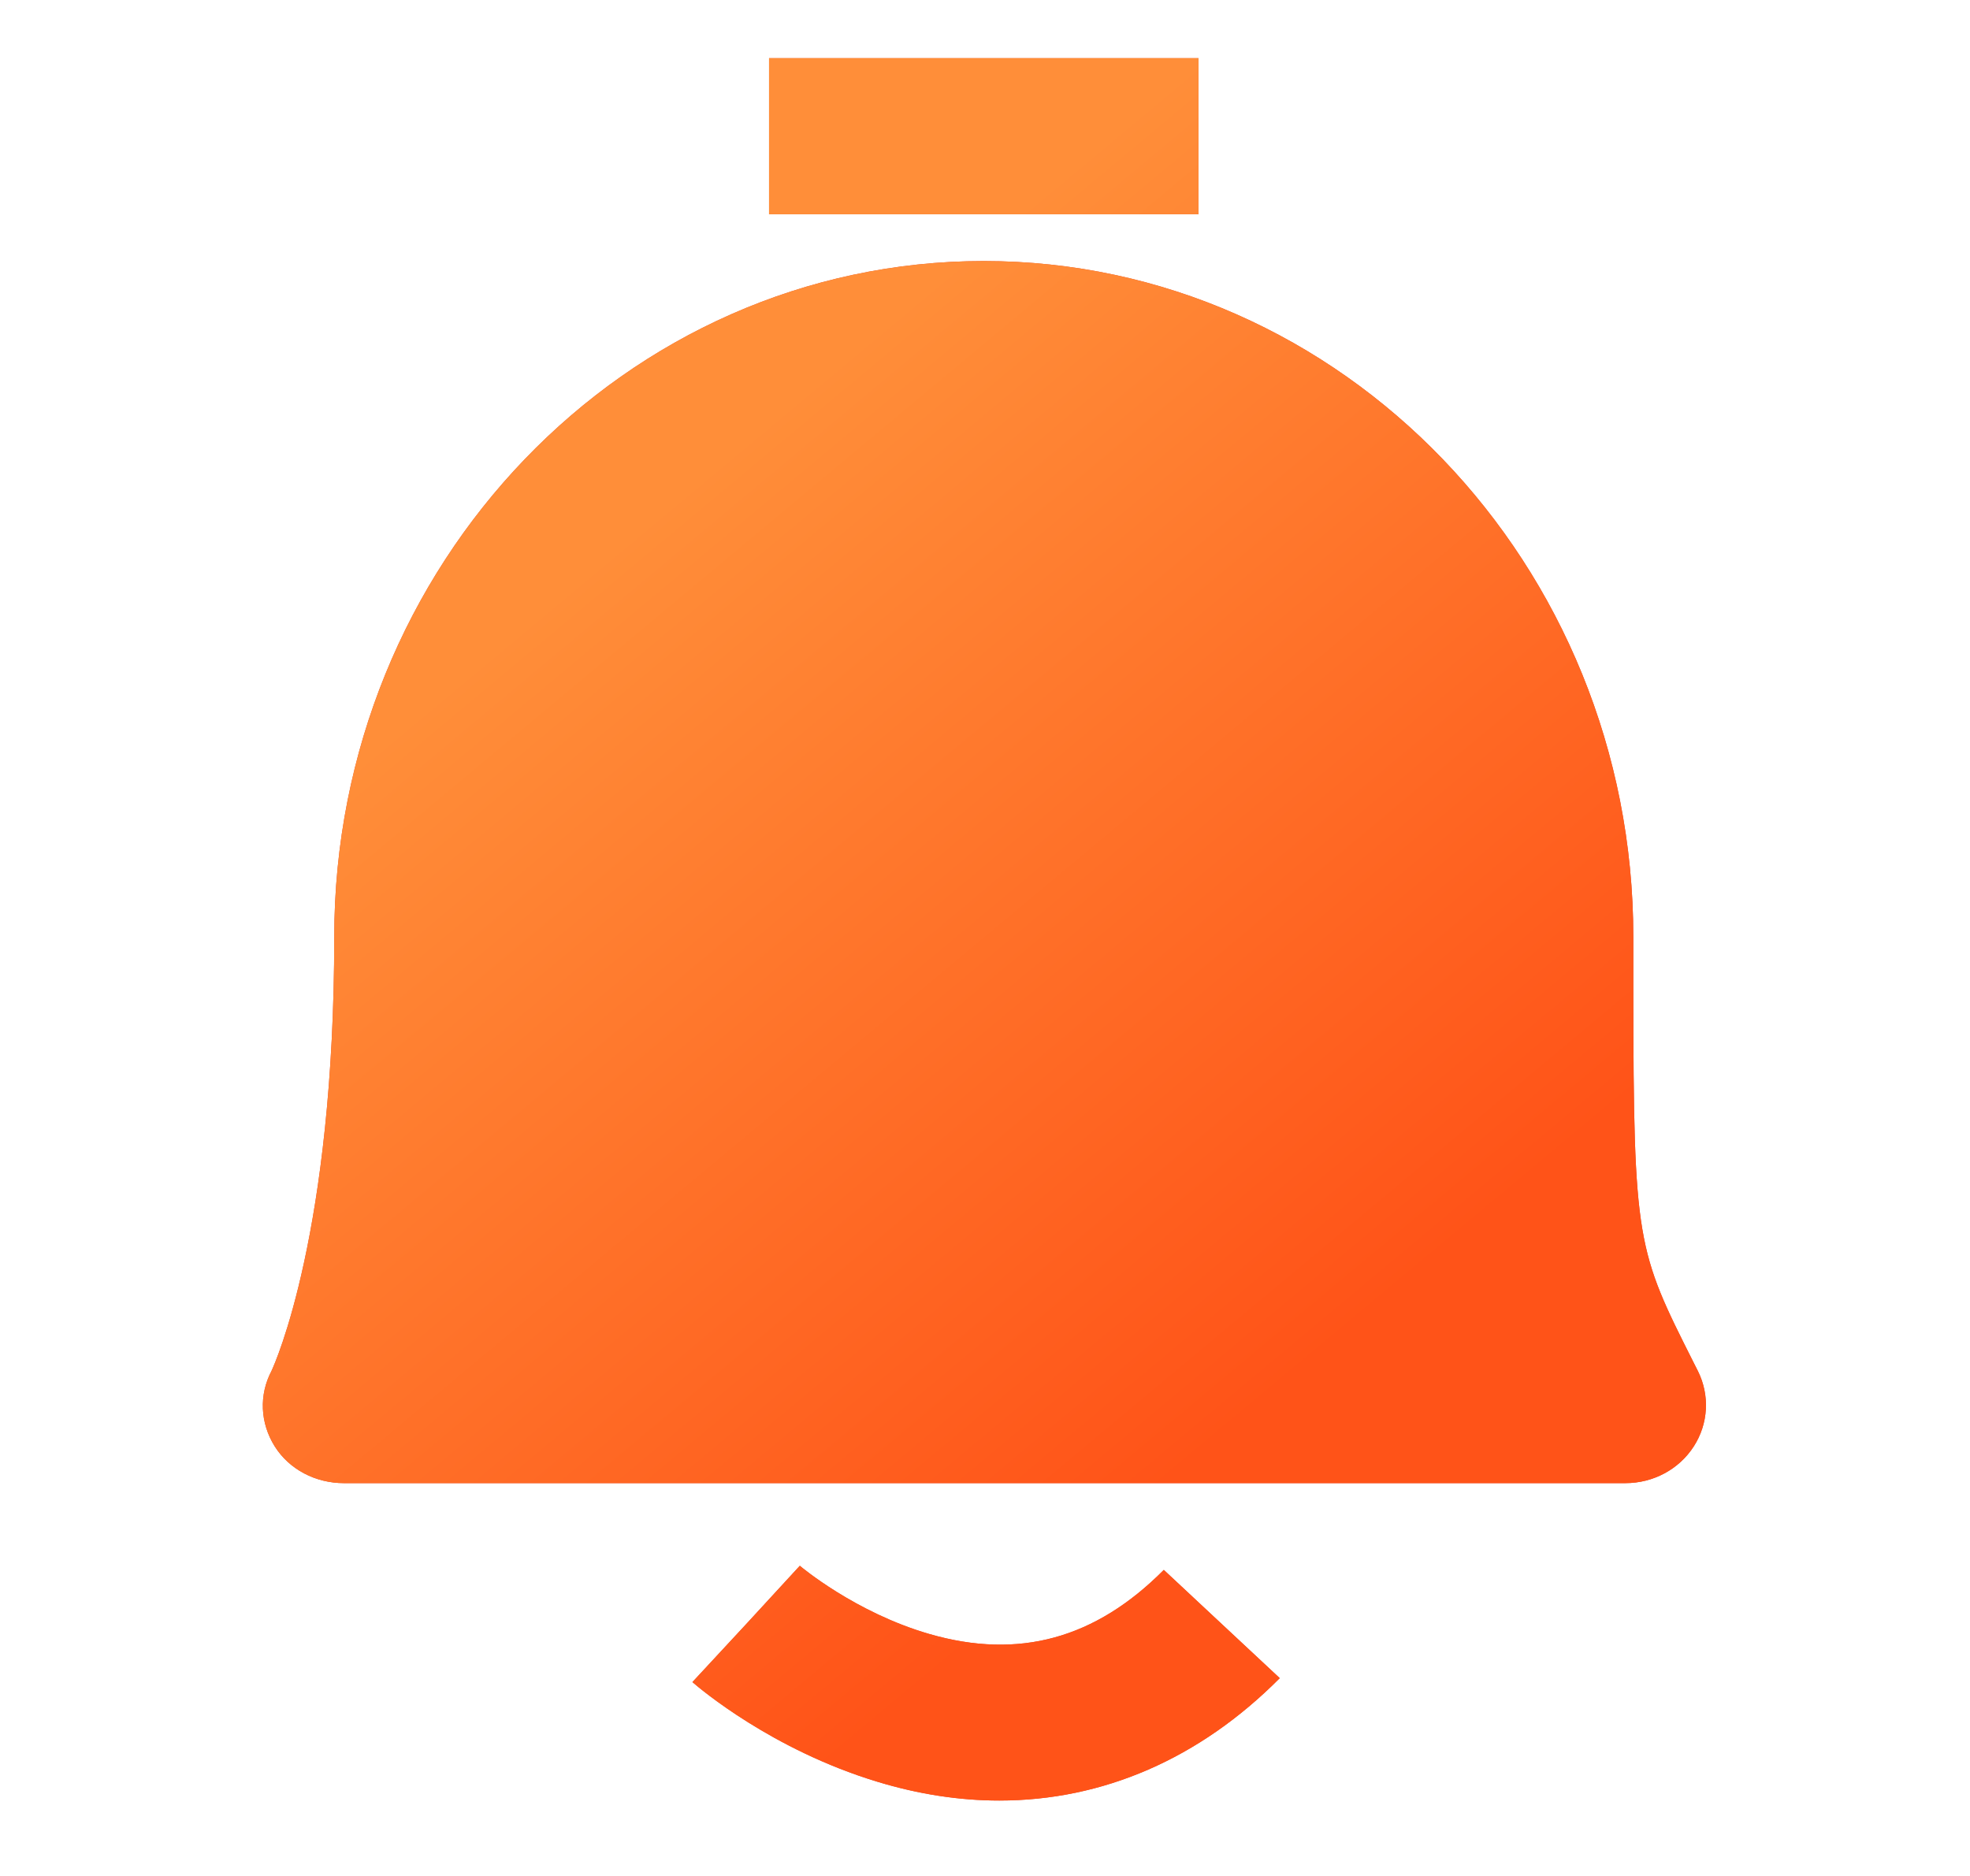 <?xml version="1.0" encoding="UTF-8"?>
<svg width="21px" height="20px" viewBox="0 0 21 20" version="1.1" xmlns="http://www.w3.org/2000/svg" xmlns:xlink="http://www.w3.org/1999/xlink">
    <title>113</title>
    <defs>
        <linearGradient x1="29.767%" y1="23.853%" x2="67.912%" y2="78.654%" id="linearGradient-1">
            <stop stop-color="#FF8E39" offset="0%"></stop>
            <stop stop-color="#FF5318" offset="100%"></stop>
        </linearGradient>
        <path d="M8.526,16.693 C8.532,16.698 9.115,17.192 9.909,17.421 C10.859,17.695 11.676,17.472 12.406,16.737 L13.642,17.891 C12.787,18.752 11.755,19.196 10.653,19.196 C10.228,19.196 9.791,19.129 9.351,18.995 C8.231,18.655 7.465,18.006 7.381,17.933 L7.955,17.314 L8.526,16.693 Z M10.487,2.783 C14.305,2.783 17.411,6.016 17.411,9.989 L17.411,10.563 C17.413,13.254 17.451,13.329 18.055,14.529 L18.099,14.616 C18.228,14.874 18.212,15.178 18.055,15.421 C17.898,15.665 17.623,15.812 17.327,15.812 L3.666,15.812 C3.366,15.812 3.084,15.668 2.928,15.419 C2.773,15.171 2.759,14.871 2.895,14.614 C2.932,14.534 3.563,13.133 3.563,9.989 C3.563,6.016 6.669,2.783 10.487,2.783 Z M12.776,0.62 L12.776,2.284 L8.198,2.284 L8.198,0.62 L12.776,0.62 Z" id="path-2"></path>
    </defs>
    <g id="小程序" stroke="none" stroke-width="1" fill="none" fill-rule="evenodd">
        <g id="H5" transform="translate(-28, -293)" fill-rule="nonzero">
            <g id="编组-2" transform="translate(16, 273)">
                <g id="形状结合" transform="translate(12, 20)">
                    <use fill="#E14D31" xlink:href="#path-2"></use>
                    <use fill="url(#linearGradient-1)" xlink:href="#path-2"></use>
                </g>
            </g>
        </g>
    </g>
</svg>